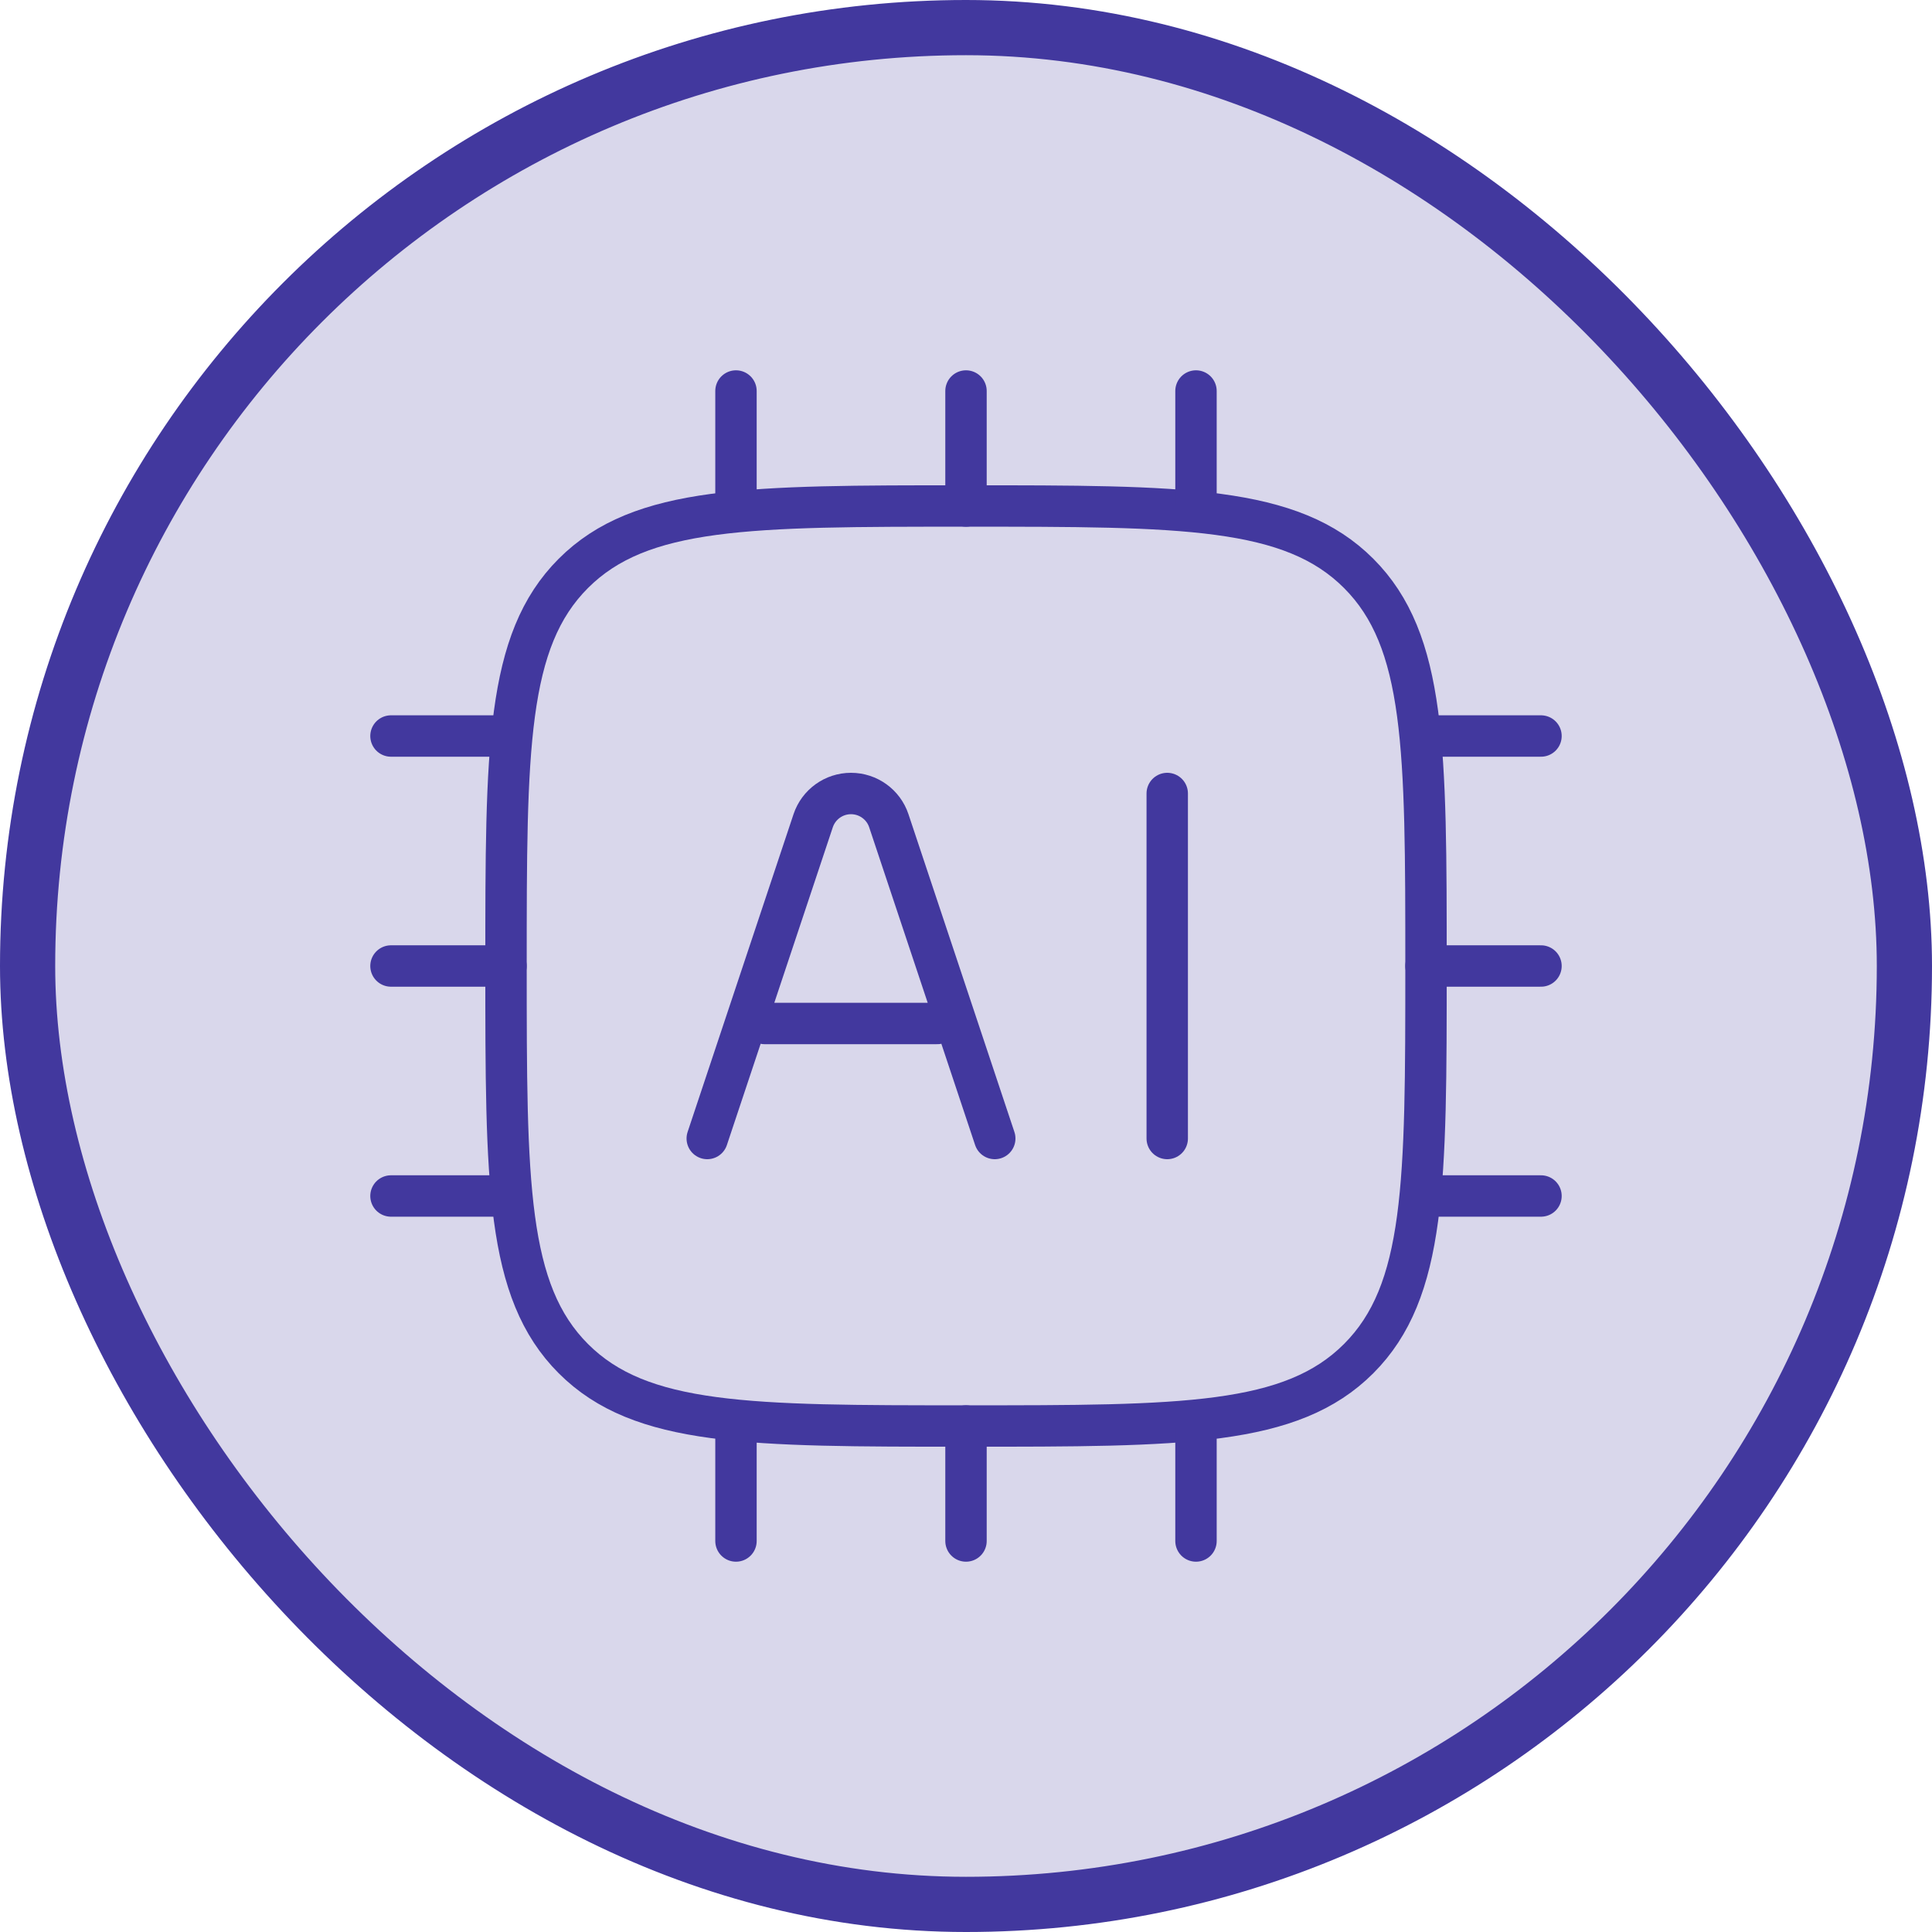 <svg width="70" height="70" viewBox="0 0 70 70" fill="none" xmlns="http://www.w3.org/2000/svg">
<rect x="1" y="1" width="68" height="68" rx="34" fill="#42389E" fill-opacity="0.2"/>
<rect x="1" y="1" width="68" height="68" rx="34" stroke="#42389E" stroke-width="2"/>
<path d="M18.334 35C18.334 27.143 18.334 23.215 20.774 20.774C23.215 18.333 27.143 18.333 35 18.333C42.857 18.333 46.785 18.333 49.226 20.774C51.667 23.215 51.667 27.143 51.667 35C51.667 42.857 51.667 46.785 49.226 49.226C46.785 51.667 42.857 51.667 35 51.667C27.143 51.667 23.215 51.667 20.774 49.226C18.334 46.785 18.334 42.857 18.334 35Z" stroke="#42389E" stroke-width="1.5" stroke-linejoin="round"/>
<path d="M25.625 41.25L29.462 29.738C29.659 29.148 30.211 28.75 30.833 28.75C31.455 28.75 32.008 29.148 32.204 29.738L36.042 41.25M27.708 37.083H33.958" stroke="#42389E" stroke-width="1.5" stroke-linecap="round" stroke-linejoin="round"/>
<path d="M42.291 28.75V41.25" stroke="#42389E" stroke-width="1.5" stroke-linecap="round" stroke-linejoin="round"/>
<path d="M26.666 14.167V18.333M43.333 14.167V18.333M35 14.167V18.333M26.666 51.667V55.833M35 51.667V55.833M43.333 51.667V55.833M55.833 43.333H51.666M18.333 26.667H14.166M18.333 43.333H14.166M18.333 35H14.166M55.833 26.667H51.666M55.833 35H51.666" stroke="#42389E" stroke-width="1.5" stroke-linecap="round" stroke-linejoin="round"/>
</svg>
